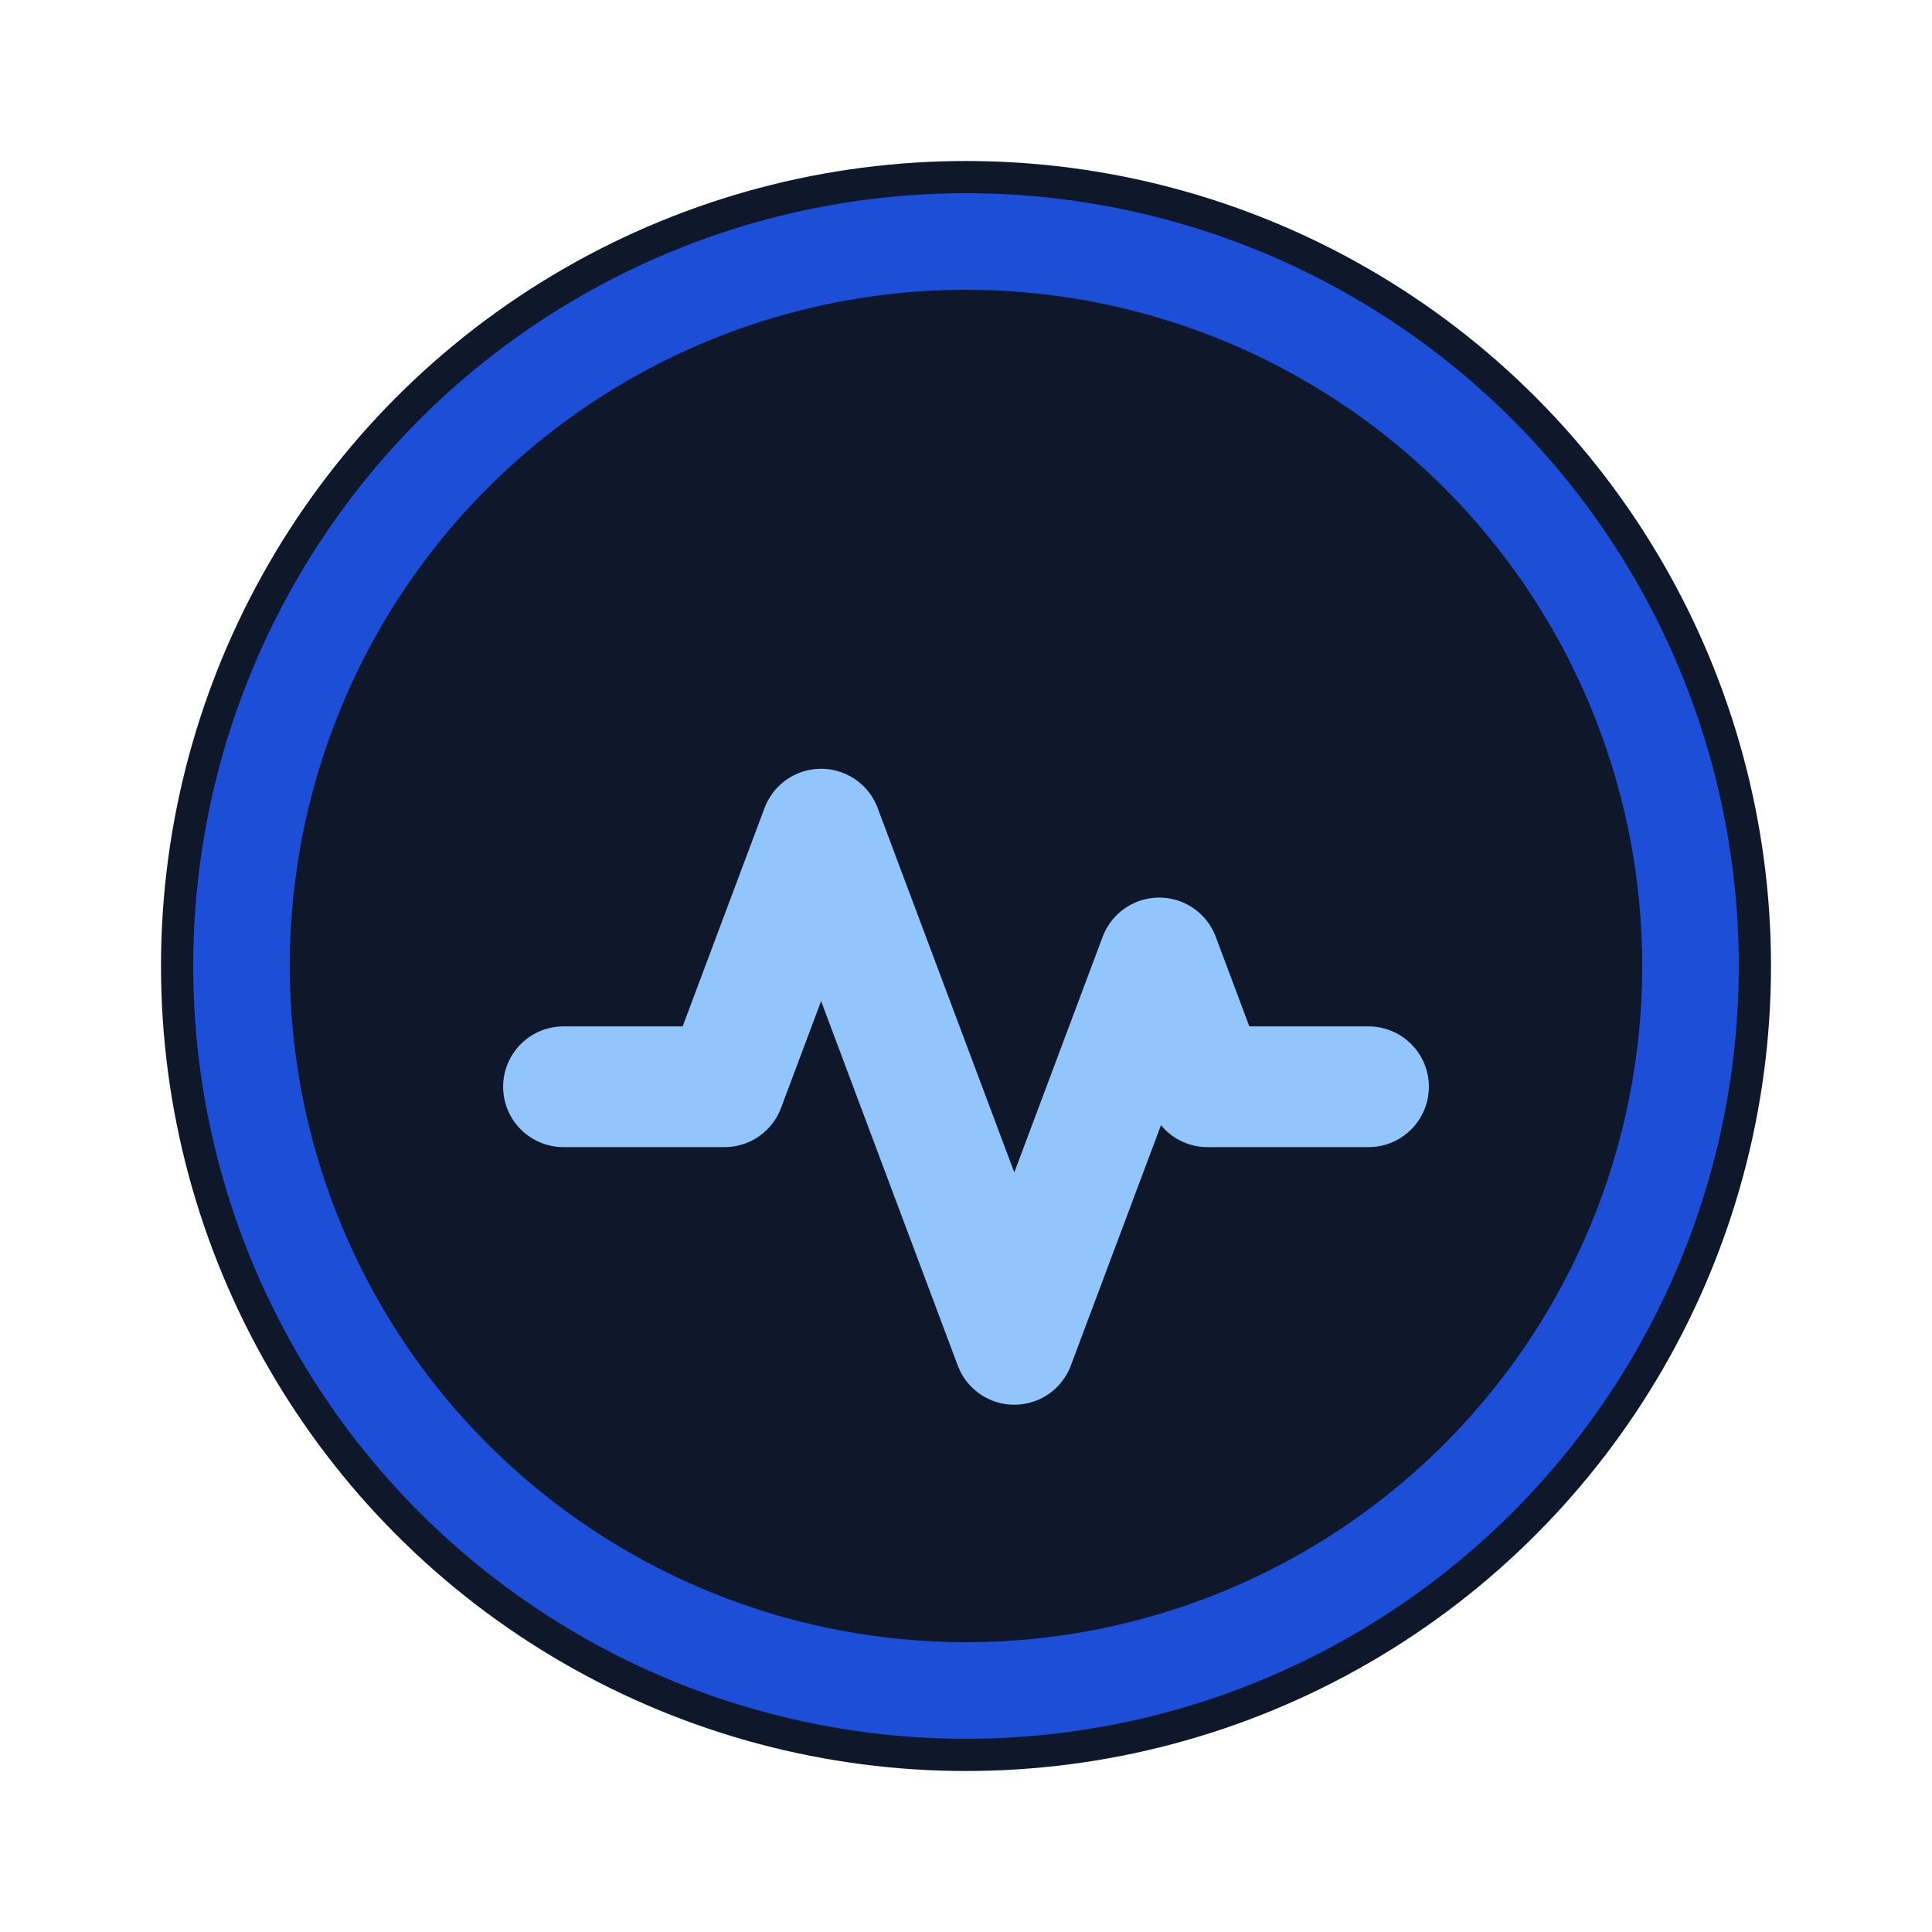 <svg xmlns="http://www.w3.org/2000/svg" viewBox="0 0 24 24" stroke="none" fill="#60a5fa"><circle cx="12" cy="12" r="10" fill="#0f172a"/><path d="M7 13.5h2l1.2-3.2 2.4 6.4 1.8-4.8.6 1.6H17" stroke="#93c5fd" stroke-width="1.5" stroke-linecap="round" stroke-linejoin="round" fill="none"/><circle cx="12" cy="12" r="9" stroke="#1d4ed8" stroke-width="1.2" fill="none"/></svg>
